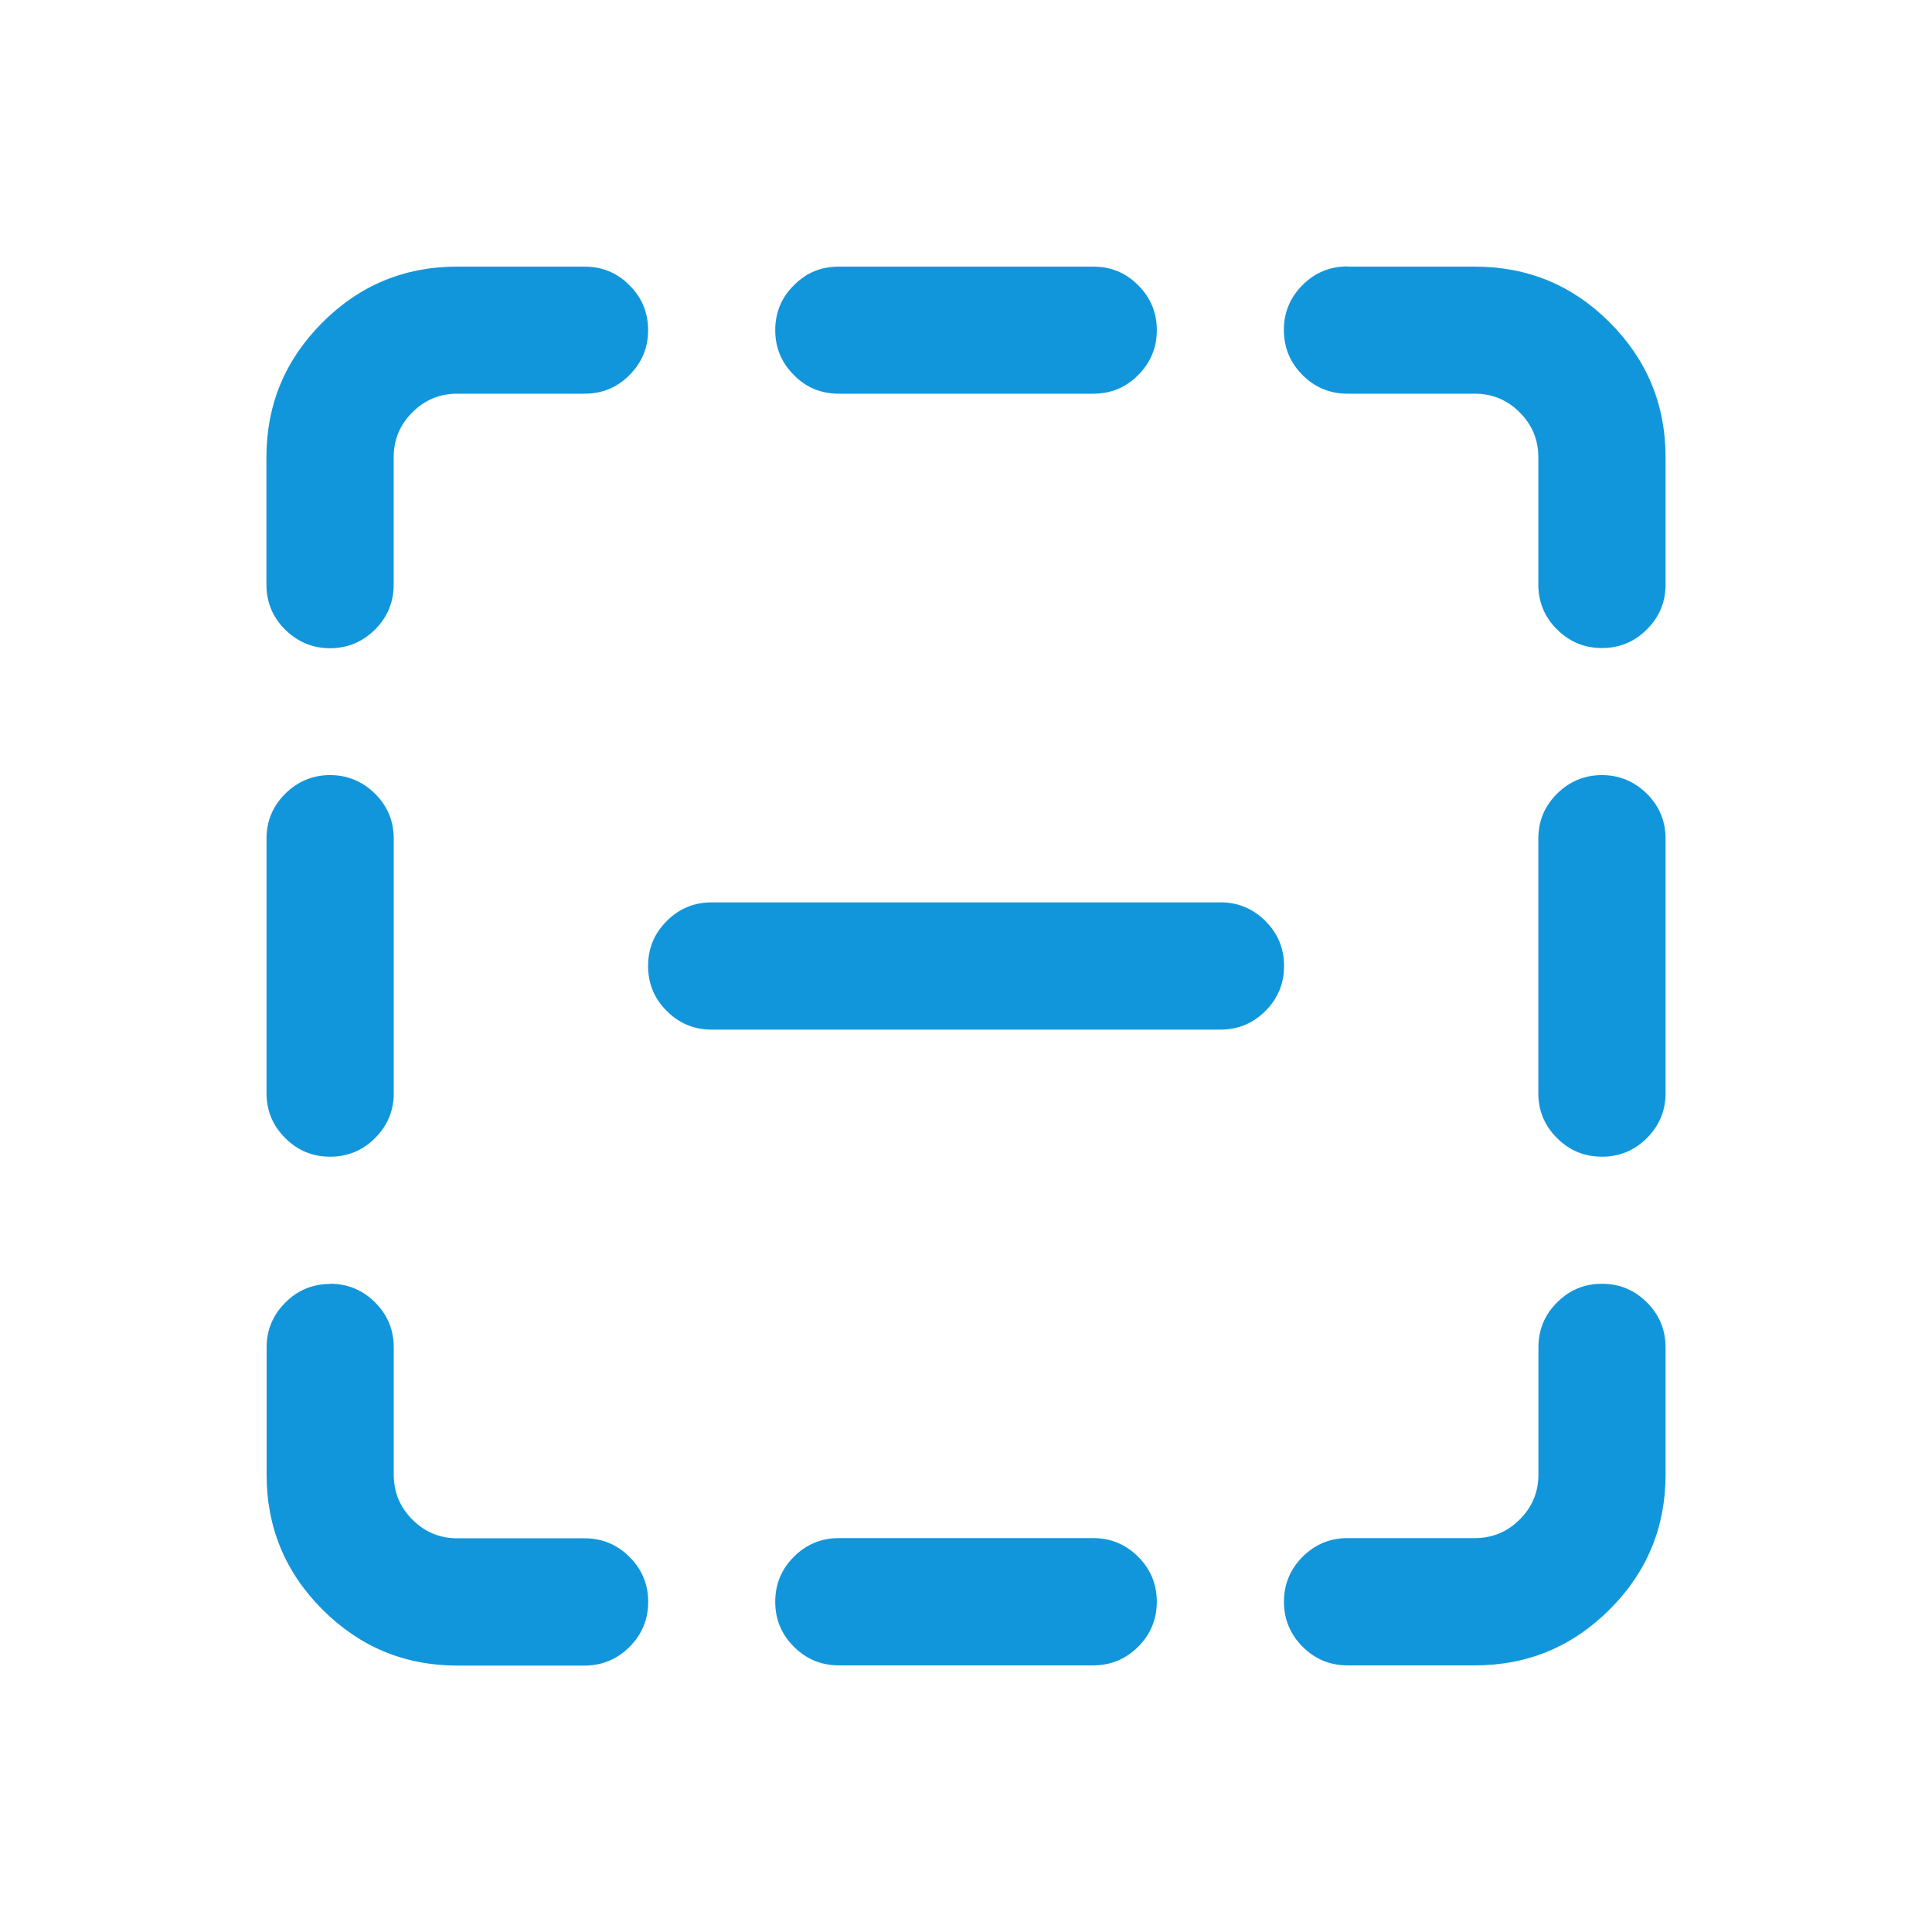 <?xml version="1.0" standalone="no"?><!DOCTYPE svg PUBLIC "-//W3C//DTD SVG 1.1//EN" "http://www.w3.org/Graphics/SVG/1.1/DTD/svg11.dtd"><svg t="1713018382687" class="icon" viewBox="0 0 1024 1024" version="1.1" xmlns="http://www.w3.org/2000/svg" p-id="2590" xmlns:xlink="http://www.w3.org/1999/xlink" width="64" height="64"><path d="M444.603 141.31h134.808c9.314 0 17.244 3.199 23.854 9.888 6.565 6.491 9.868 14.525 9.868 23.79 0 9.27-3.302 17.204-9.868 23.79-6.61 6.694-14.54 9.888-23.854 9.888H444.603c-9.299 0-17.264-3.194-23.824-9.888-6.615-6.59-9.888-14.52-9.888-23.79 0-9.265 3.273-17.303 9.888-23.785 6.56-6.694 14.525-9.888 23.824-9.888z m404.468 269.507c9.299 0 17.244 3.396 23.824 9.888 6.61 6.59 9.888 14.52 9.888 23.889v134.808c0 9.265-3.278 17.195-9.888 23.785-6.58 6.595-14.525 9.888-23.829 9.888-9.319 0-17.259-3.293-23.829-9.888-6.615-6.59-9.898-14.52-9.898-23.785V444.594c0-9.369 3.283-17.298 9.898-23.889 6.57-6.491 14.51-9.888 23.829-9.888zM377.209 478.271h269.65c9.294 0 17.229 3.298 23.844 9.888 6.57 6.59 9.878 14.52 9.878 23.79 0 9.369-3.307 17.303-9.878 23.889-6.615 6.59-14.545 9.888-23.844 9.888H377.209c-9.299 0-17.264-3.298-23.814-9.888-6.625-6.59-9.898-14.52-9.898-23.889 0-9.27 3.273-17.204 9.898-23.79 6.551-6.59 14.515-9.888 23.814-9.888z m471.862 202.153c9.299 0 17.244 3.298 23.824 9.888 6.61 6.59 9.888 14.52 9.888 23.893v67.35c0 27.908-9.868 51.796-29.623 71.468-19.746 19.775-43.555 29.663-71.493 29.663H714.249c-9.314 0-17.224-3.298-23.849-9.888-6.56-6.595-9.878-14.525-9.878-23.79 0-9.373 3.317-17.303 9.878-23.893 6.625-6.59 14.535-9.888 23.849-9.888h67.414c9.319 0 17.254-3.293 23.829-9.888 6.615-6.59 9.902-14.52 9.902-23.785V714.101c0-9.27 3.278-17.2 9.888-23.79 6.575-6.59 14.525-9.888 23.829-9.888h-0.049zM242.362 141.315H309.796c9.299 0 17.229 3.194 23.854 9.888 6.551 6.486 9.868 14.52 9.868 23.785 0 9.27-3.312 17.204-9.868 23.79-6.625 6.694-14.555 9.888-23.854 9.888H242.372c-9.304 0-17.254 3.298-23.814 9.888-6.625 6.59-9.902 14.52-9.902 23.889V309.796c0 9.373-3.283 17.303-9.898 23.893-6.57 6.486-14.51 9.888-23.824 9.888-9.299 0-17.254-3.401-23.814-9.888C144.494 327.099 141.211 319.164 141.211 309.796V242.441C141.211 214.533 151.079 190.748 170.835 170.973c19.746-19.775 43.555-29.663 71.493-29.663h0.044z m202.237 673.911h134.808c9.314 0 17.244 3.298 23.854 9.888 6.565 6.59 9.868 14.52 9.868 23.893 0 9.265-3.302 17.195-9.868 23.785-6.61 6.595-14.54 9.888-23.854 9.888H444.603c-9.299 0-17.264-3.293-23.824-9.888-6.615-6.59-9.888-14.52-9.888-23.785 0-9.373 3.273-17.303 9.888-23.893 6.56-6.59 14.525-9.888 23.824-9.888zM174.978 410.822c9.309 0 17.259 3.391 23.824 9.883 6.61 6.59 9.898 14.52 9.898 23.889v134.808c0 9.265-3.288 17.195-9.898 23.785-6.565 6.595-14.515 9.888-23.829 9.888-9.294 0-17.254-3.293-23.809-9.888C144.539 596.596 141.261 588.666 141.261 579.401V444.594c0-9.369 3.278-17.298 9.902-23.889 6.56-6.491 14.51-9.888 23.814-9.888z m0 269.601c9.309 0 17.259 3.298 23.824 9.888 6.61 6.59 9.898 14.52 9.898 23.893v67.35c0 9.369 3.283 17.303 9.907 23.889 6.56 6.59 14.515 9.888 23.814 9.888h67.414c9.314 0 17.264 3.298 23.844 9.888 6.575 6.59 9.878 14.52 9.878 23.79 0 9.265-3.302 17.195-9.878 23.889-6.58 6.491-14.535 9.888-23.844 9.888H242.421c-27.923 0-51.717-9.888-71.488-29.663C151.188 833.355 141.31 809.566 141.31 781.663V714.2c0-9.27 3.293-17.204 9.907-23.79 6.56-6.59 14.525-9.888 23.824-9.888l-0.059-0.099zM714.249 141.315h67.419c27.933 0 51.747 9.784 71.493 29.554C872.916 190.65 882.784 214.429 882.784 242.337V309.796c0 9.27-3.278 17.204-9.888 23.79-6.58 6.59-14.525 9.888-23.829 9.888-9.319 0-17.259-3.298-23.829-9.888-6.615-6.59-9.898-14.52-9.898-23.79V242.337c0-9.265-3.278-17.195-9.902-23.785-6.551-6.59-14.51-9.888-23.814-9.888h-67.414c-9.309 0-17.264-3.298-23.864-9.888-6.551-6.59-9.868-14.52-9.868-23.889 0-9.27 3.312-17.204 9.868-23.79 6.6-6.59 14.555-9.888 23.864-9.888l0.044 0.099z" p-id="2591" fill="#1296db"></path></svg>